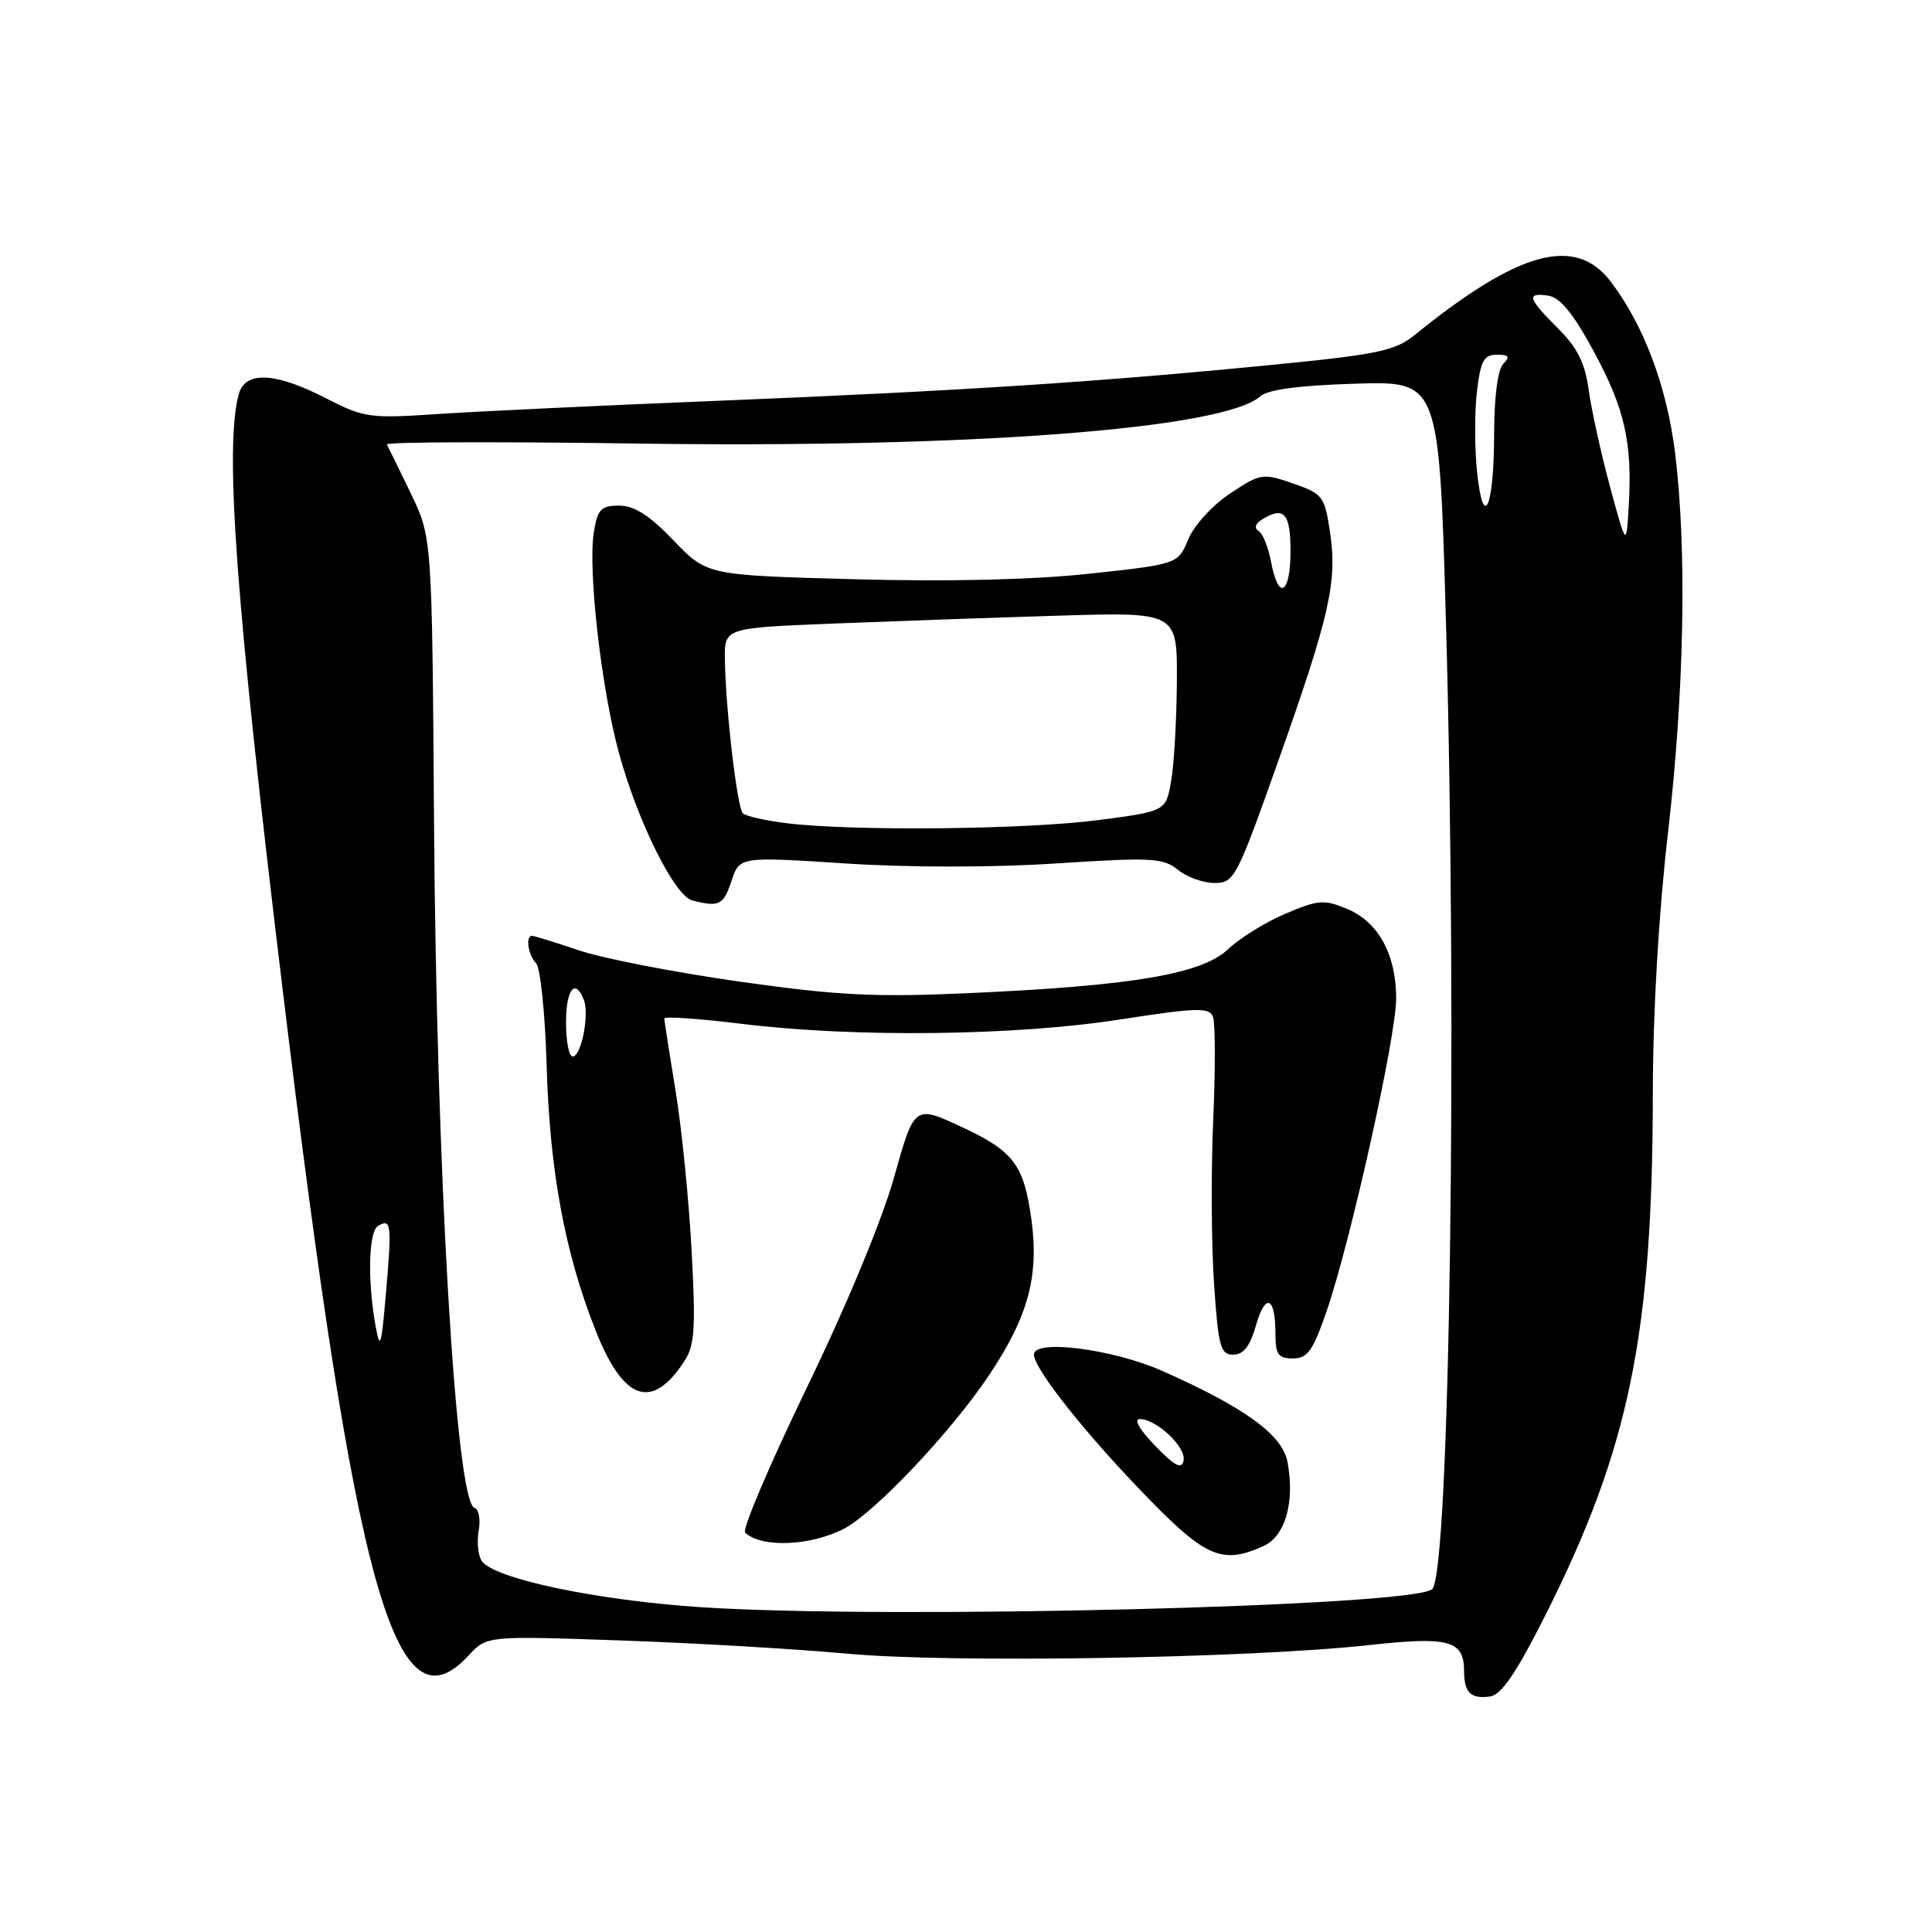 <?xml version="1.0" encoding="UTF-8" standalone="no"?>
<!DOCTYPE svg PUBLIC "-//W3C//DTD SVG 1.1//EN" "http://www.w3.org/Graphics/SVG/1.1/DTD/svg11.dtd" >
<svg xmlns="http://www.w3.org/2000/svg" xmlns:xlink="http://www.w3.org/1999/xlink" version="1.1" viewBox="0 0 256 256">
 <g >
 <path fill="currentColor"
d=" M 204.78 214.00 C 215.89 191.91 218.99 176.83 219.01 144.64 C 219.02 134.09 219.79 120.97 221.00 110.50 C 223.19 91.61 223.54 72.82 221.95 59.97 C 220.85 51.15 217.80 43.05 213.41 37.29 C 208.74 31.18 201.25 33.22 187.50 44.35 C 184.85 46.50 182.65 46.96 168.50 48.35 C 145.58 50.61 127.39 51.79 95.50 53.09 C 80.10 53.71 63.23 54.51 58.00 54.86 C 48.97 55.47 48.23 55.36 43.15 52.75 C 36.44 49.30 32.47 49.13 31.63 52.25 C 29.73 59.34 31.25 79.94 37.46 131.18 C 47.12 211.00 52.39 229.87 62.08 219.37 C 64.50 216.75 64.50 216.75 82.27 217.37 C 92.05 217.71 105.55 218.50 112.27 219.12 C 125.90 220.39 165.33 219.74 181.34 217.99 C 192.05 216.81 194.00 217.35 194.00 221.46 C 194.00 224.28 194.91 225.16 197.46 224.79 C 198.94 224.58 200.95 221.63 204.78 214.00 Z  M 93.00 212.97 C 79.14 212.07 65.40 209.18 63.83 206.83 C 63.34 206.10 63.17 204.29 63.43 202.82 C 63.70 201.35 63.44 199.98 62.86 199.79 C 60.40 198.97 57.83 155.26 57.51 108.87 C 57.25 71.23 57.25 71.23 54.43 65.37 C 52.87 62.14 51.45 59.23 51.26 58.89 C 51.08 58.56 65.91 58.51 84.21 58.77 C 128.34 59.41 162.11 56.85 167.00 52.51 C 168.00 51.62 172.19 51.06 179.60 50.84 C 190.69 50.50 190.69 50.50 191.60 82.50 C 193.12 136.56 192.10 208.23 189.78 210.56 C 187.47 212.86 118.12 214.59 93.00 212.97 Z  M 167.44 204.85 C 170.31 203.54 171.60 199.01 170.60 193.71 C 169.93 190.12 164.94 186.50 154.00 181.65 C 147.44 178.75 137.00 177.41 137.00 179.48 C 137.00 181.40 144.11 190.32 152.36 198.75 C 159.84 206.40 162.06 207.30 167.44 204.85 Z  M 111.82 202.57 C 115.86 200.48 126.00 189.77 131.03 182.26 C 136.24 174.47 137.70 169.12 136.66 161.55 C 135.67 154.35 134.31 152.54 127.49 149.36 C 121.16 146.41 121.16 146.41 118.48 155.96 C 116.88 161.66 112.22 172.91 106.88 183.93 C 101.98 194.07 98.31 202.69 98.73 203.08 C 100.90 205.12 107.36 204.87 111.82 202.57 Z  M 90.65 180.41 C 92.06 178.27 92.20 176.09 91.64 165.70 C 91.28 158.99 90.33 149.45 89.51 144.50 C 88.70 139.55 88.03 135.25 88.02 134.95 C 88.01 134.65 92.61 134.97 98.25 135.66 C 113.17 137.50 134.37 137.26 148.33 135.10 C 158.65 133.50 160.24 133.46 160.73 134.74 C 161.04 135.55 161.05 141.67 160.76 148.35 C 160.46 155.03 160.51 164.78 160.86 170.00 C 161.43 178.46 161.71 179.50 163.41 179.50 C 164.77 179.50 165.63 178.39 166.41 175.66 C 167.66 171.25 169.00 171.77 169.00 176.67 C 169.00 179.48 169.36 180.00 171.32 180.00 C 173.26 180.00 173.97 179.00 175.78 173.75 C 178.97 164.48 185.00 137.36 185.00 132.30 C 185.00 126.47 182.64 122.16 178.49 120.43 C 175.44 119.16 174.66 119.22 170.31 121.08 C 167.66 122.20 164.25 124.32 162.73 125.77 C 159.28 129.06 150.09 130.62 128.50 131.59 C 115.89 132.16 111.03 131.91 98.00 130.07 C 89.47 128.86 79.91 127.00 76.75 125.94 C 73.58 124.87 70.77 124.00 70.50 124.00 C 69.60 124.00 69.98 126.58 71.03 127.63 C 71.60 128.20 72.23 134.26 72.43 141.08 C 72.83 155.12 74.85 166.05 78.94 176.34 C 82.62 185.63 86.38 186.93 90.65 180.41 Z  M 96.92 116.75 C 97.99 113.50 97.99 113.50 111.99 114.41 C 120.43 114.96 131.55 114.96 139.96 114.41 C 152.59 113.59 154.12 113.67 156.07 115.25 C 157.25 116.21 159.44 117.00 160.94 117.00 C 163.54 117.00 163.88 116.35 169.37 100.85 C 176.21 81.54 177.22 77.07 176.23 70.50 C 175.52 65.75 175.27 65.43 171.33 64.06 C 167.32 62.67 167.03 62.72 163.01 65.38 C 160.69 66.91 158.23 69.60 157.46 71.44 C 156.08 74.75 156.08 74.75 144.34 76.02 C 136.80 76.83 125.64 77.09 113.14 76.75 C 93.67 76.22 93.67 76.22 89.25 71.61 C 86.07 68.29 84.05 67.00 82.04 67.00 C 79.64 67.00 79.18 67.47 78.69 70.51 C 77.88 75.49 79.67 91.20 82.02 99.80 C 84.52 108.92 89.38 118.70 91.72 119.31 C 95.28 120.23 95.86 119.94 96.92 116.75 Z  M 49.73 175.50 C 48.69 169.61 48.85 163.21 50.07 162.46 C 51.83 161.37 51.93 162.20 51.17 171.03 C 50.52 178.59 50.37 179.07 49.73 175.50 Z  M 213.34 64.50 C 212.15 60.10 210.88 54.35 210.52 51.72 C 210.03 48.11 209.03 46.09 206.43 43.50 C 202.42 39.49 202.21 38.74 205.18 39.18 C 206.71 39.41 208.49 41.58 211.15 46.50 C 215.29 54.14 216.30 58.60 215.82 67.00 C 215.50 72.50 215.50 72.50 213.34 64.50 Z  M 195.71 62.46 C 195.39 59.33 195.38 54.57 195.70 51.89 C 196.18 47.81 196.62 47.00 198.34 47.00 C 199.94 47.00 200.13 47.27 199.20 48.20 C 198.47 48.93 197.99 52.54 197.98 57.45 C 197.97 67.36 196.54 70.50 195.71 62.46 Z  M 153.05 191.56 C 150.98 189.42 150.18 188.01 151.05 188.03 C 153.32 188.09 157.19 191.78 156.83 193.54 C 156.58 194.74 155.66 194.26 153.05 191.56 Z  M 75.00 135.50 C 75.00 131.08 76.22 129.53 77.37 132.51 C 78.12 134.46 77.01 140.00 75.88 140.00 C 75.39 140.00 75.00 137.97 75.00 135.50 Z  M 104.31 109.09 C 101.46 108.74 98.81 108.15 98.43 107.77 C 97.67 107.00 96.14 93.86 96.05 87.35 C 96.00 83.21 96.00 83.21 110.25 82.63 C 118.09 82.32 131.59 81.84 140.25 81.58 C 156.00 81.10 156.00 81.10 155.94 90.30 C 155.91 95.36 155.57 101.30 155.18 103.50 C 154.48 107.50 154.48 107.50 145.49 108.67 C 135.98 109.92 113.02 110.15 104.31 109.09 Z  M 168.43 74.49 C 168.07 72.56 167.33 70.70 166.78 70.36 C 166.18 69.99 166.32 69.41 167.14 68.89 C 170.11 67.01 171.00 67.95 171.00 73.00 C 171.00 78.75 169.41 79.68 168.43 74.49 Z "/>
</g>
</svg>